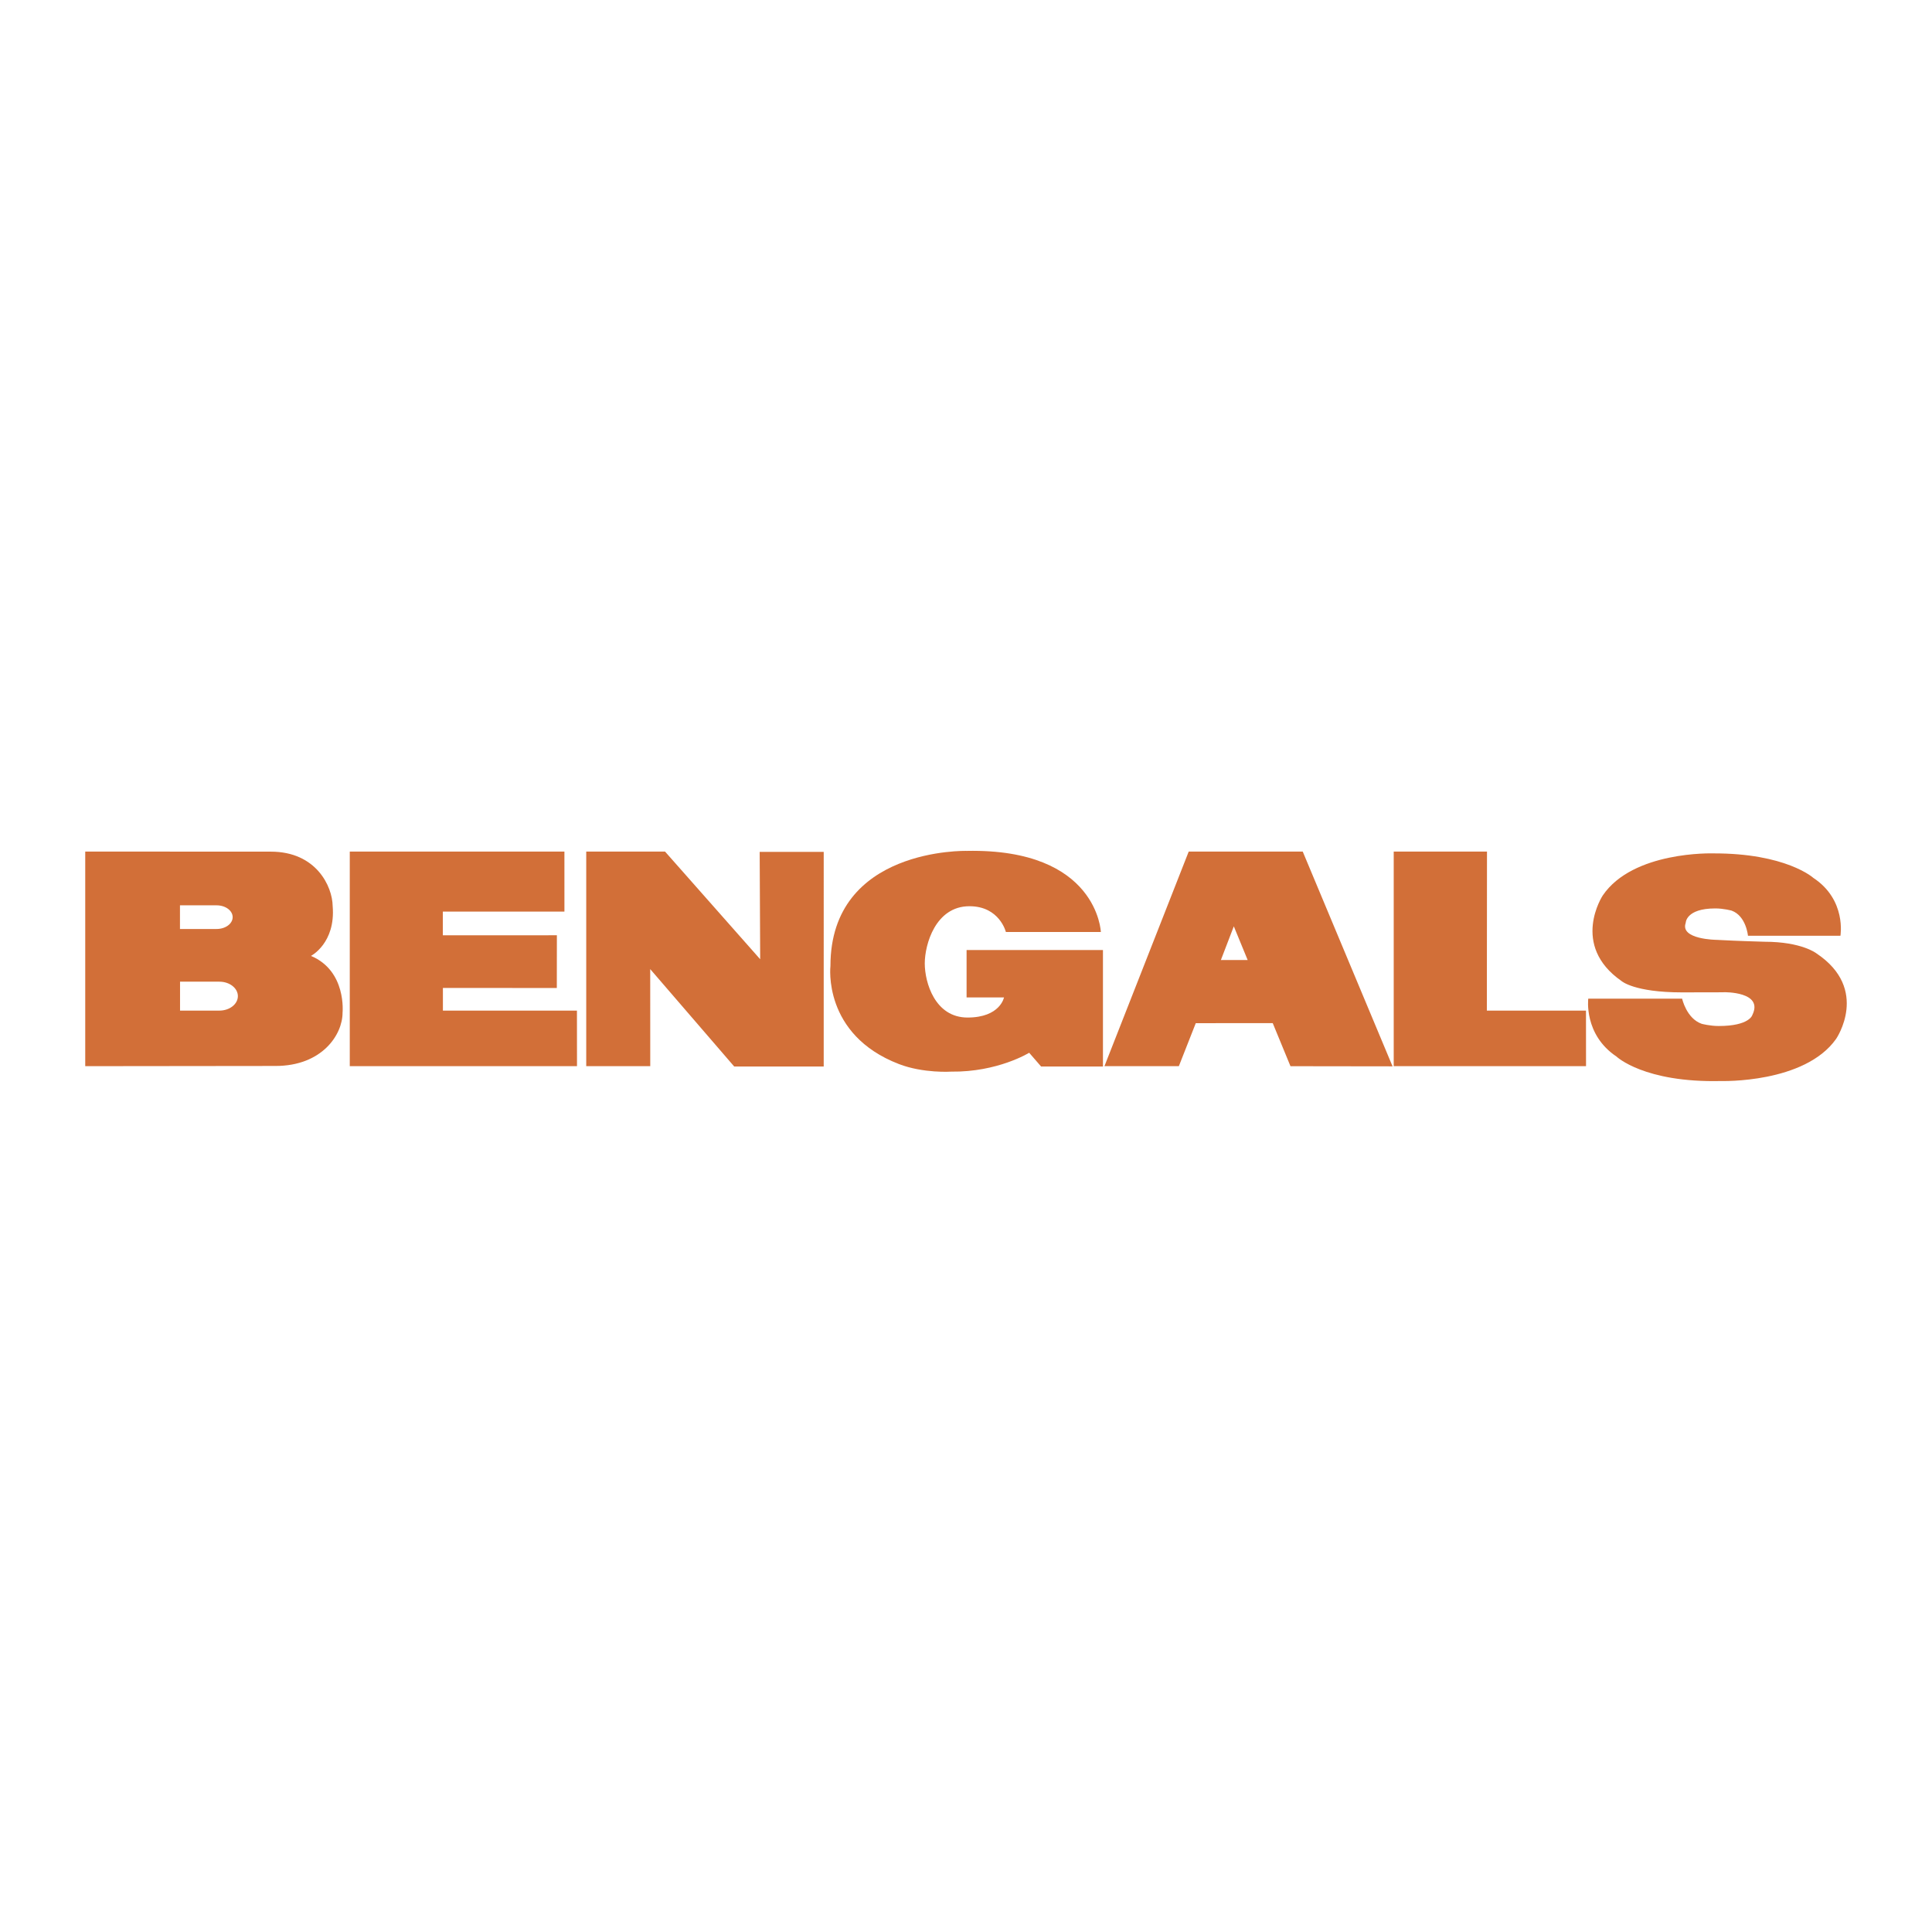 <svg xmlns="http://www.w3.org/2000/svg" width="2500" height="2500" viewBox="0 0 192.756 192.756"><g fill-rule="evenodd" clip-rule="evenodd"><path fill="#fff" d="M0 0h192.756v192.756H0V0z"/><path fill="#d26f38" d="M44.189 100.832v-2.264l11.365.004.006-5.26-11.378.003V90.95l12.131.002-.001-5.991H34.897v21.412h22.67l-.005-5.545-13.373.004zM148.344 100.832l.013-15.871h-9.306v21.412h19.187l-.004-5.545-9.89.004zM75.843 95.703l-9.492-10.742h-7.862v21.412h6.387l-.004-9.685 8.38 9.718h8.93V84.994h-6.389l.05 10.709zM96.436 99.512h3.734s-.377 2.008-3.639 2.008c-3.263 0-4.267-3.514-4.267-5.396 0-1.882 1.066-5.71 4.455-5.71 3.012 0 3.639 2.573 3.639 2.573h9.475s-.314-8.345-13.365-8.094c0 0-13.615-.377-13.615 11.482 0 0-.812 6.847 6.839 9.788 2.447.941 5.208.754 5.208.754 4.644.062 7.781-1.883 7.781-1.883l1.191 1.373h6.17V94.782H96.436v4.73z"/><path d="M181.227 95.119s-1.459-1.161-5.176-1.161c-1.412-.053-2.162-.051-4.777-.188 0 0-3.686-.031-3.09-1.694 0 0 0-1.442 2.949-1.442.846 0 1.631.219 1.631.219 1.459.531 1.631 2.51 1.631 2.51h9.225s.627-3.577-2.699-5.773c0 0-2.729-2.478-10.039-2.447 0 0-7.967-.25-10.979 4.204 0 0-3.264 4.957 1.881 8.534 0 0 1.256 1.129 6.023 1.129 4.77 0 4.203-.016 4.203-.016s3.977-.078 2.822 2.273c0 0-.277 1.098-3.354 1.098-.883 0-1.699-.219-1.699-.219-1.521-.531-1.953-2.51-1.953-2.51h-9.365s-.467 3.576 2.812 5.773c0 0 2.748 2.635 10.467 2.445 0 0 8.309.252 11.449-4.203 0 .001 3.401-4.956-1.962-8.532zM31.026 95.371s2.477-1.275 2.164-4.978c-.027-1.943-1.623-5.425-6.177-5.425l-18.509-.007v21.411l18.985-.021c4.646 0 6.688-3.121 6.688-5.307-.001.001.426-4.169-3.151-5.673zm-13.07-5.049l3.66.003c.882 0 1.597.528 1.597 1.18 0 .652-.715 1.18-1.597 1.18l-3.66.003v-2.366zm3.937 10.506l-3.93.004v-2.891l3.93.002c1.016 0 1.84.646 1.84 1.443-.001.796-.824 1.442-1.84 1.442zM118.598 84.961l-8.408 21.412h7.424l1.688-4.291 3.949-.002 3.729-.004 1.771 4.299 10.184.014-8.961-21.427h-11.376v-.001zm4.652 10.821l-1.443.002 1.291-3.364 1.381 3.36-1.229.002z" fill="#d26f38"/></g></svg>